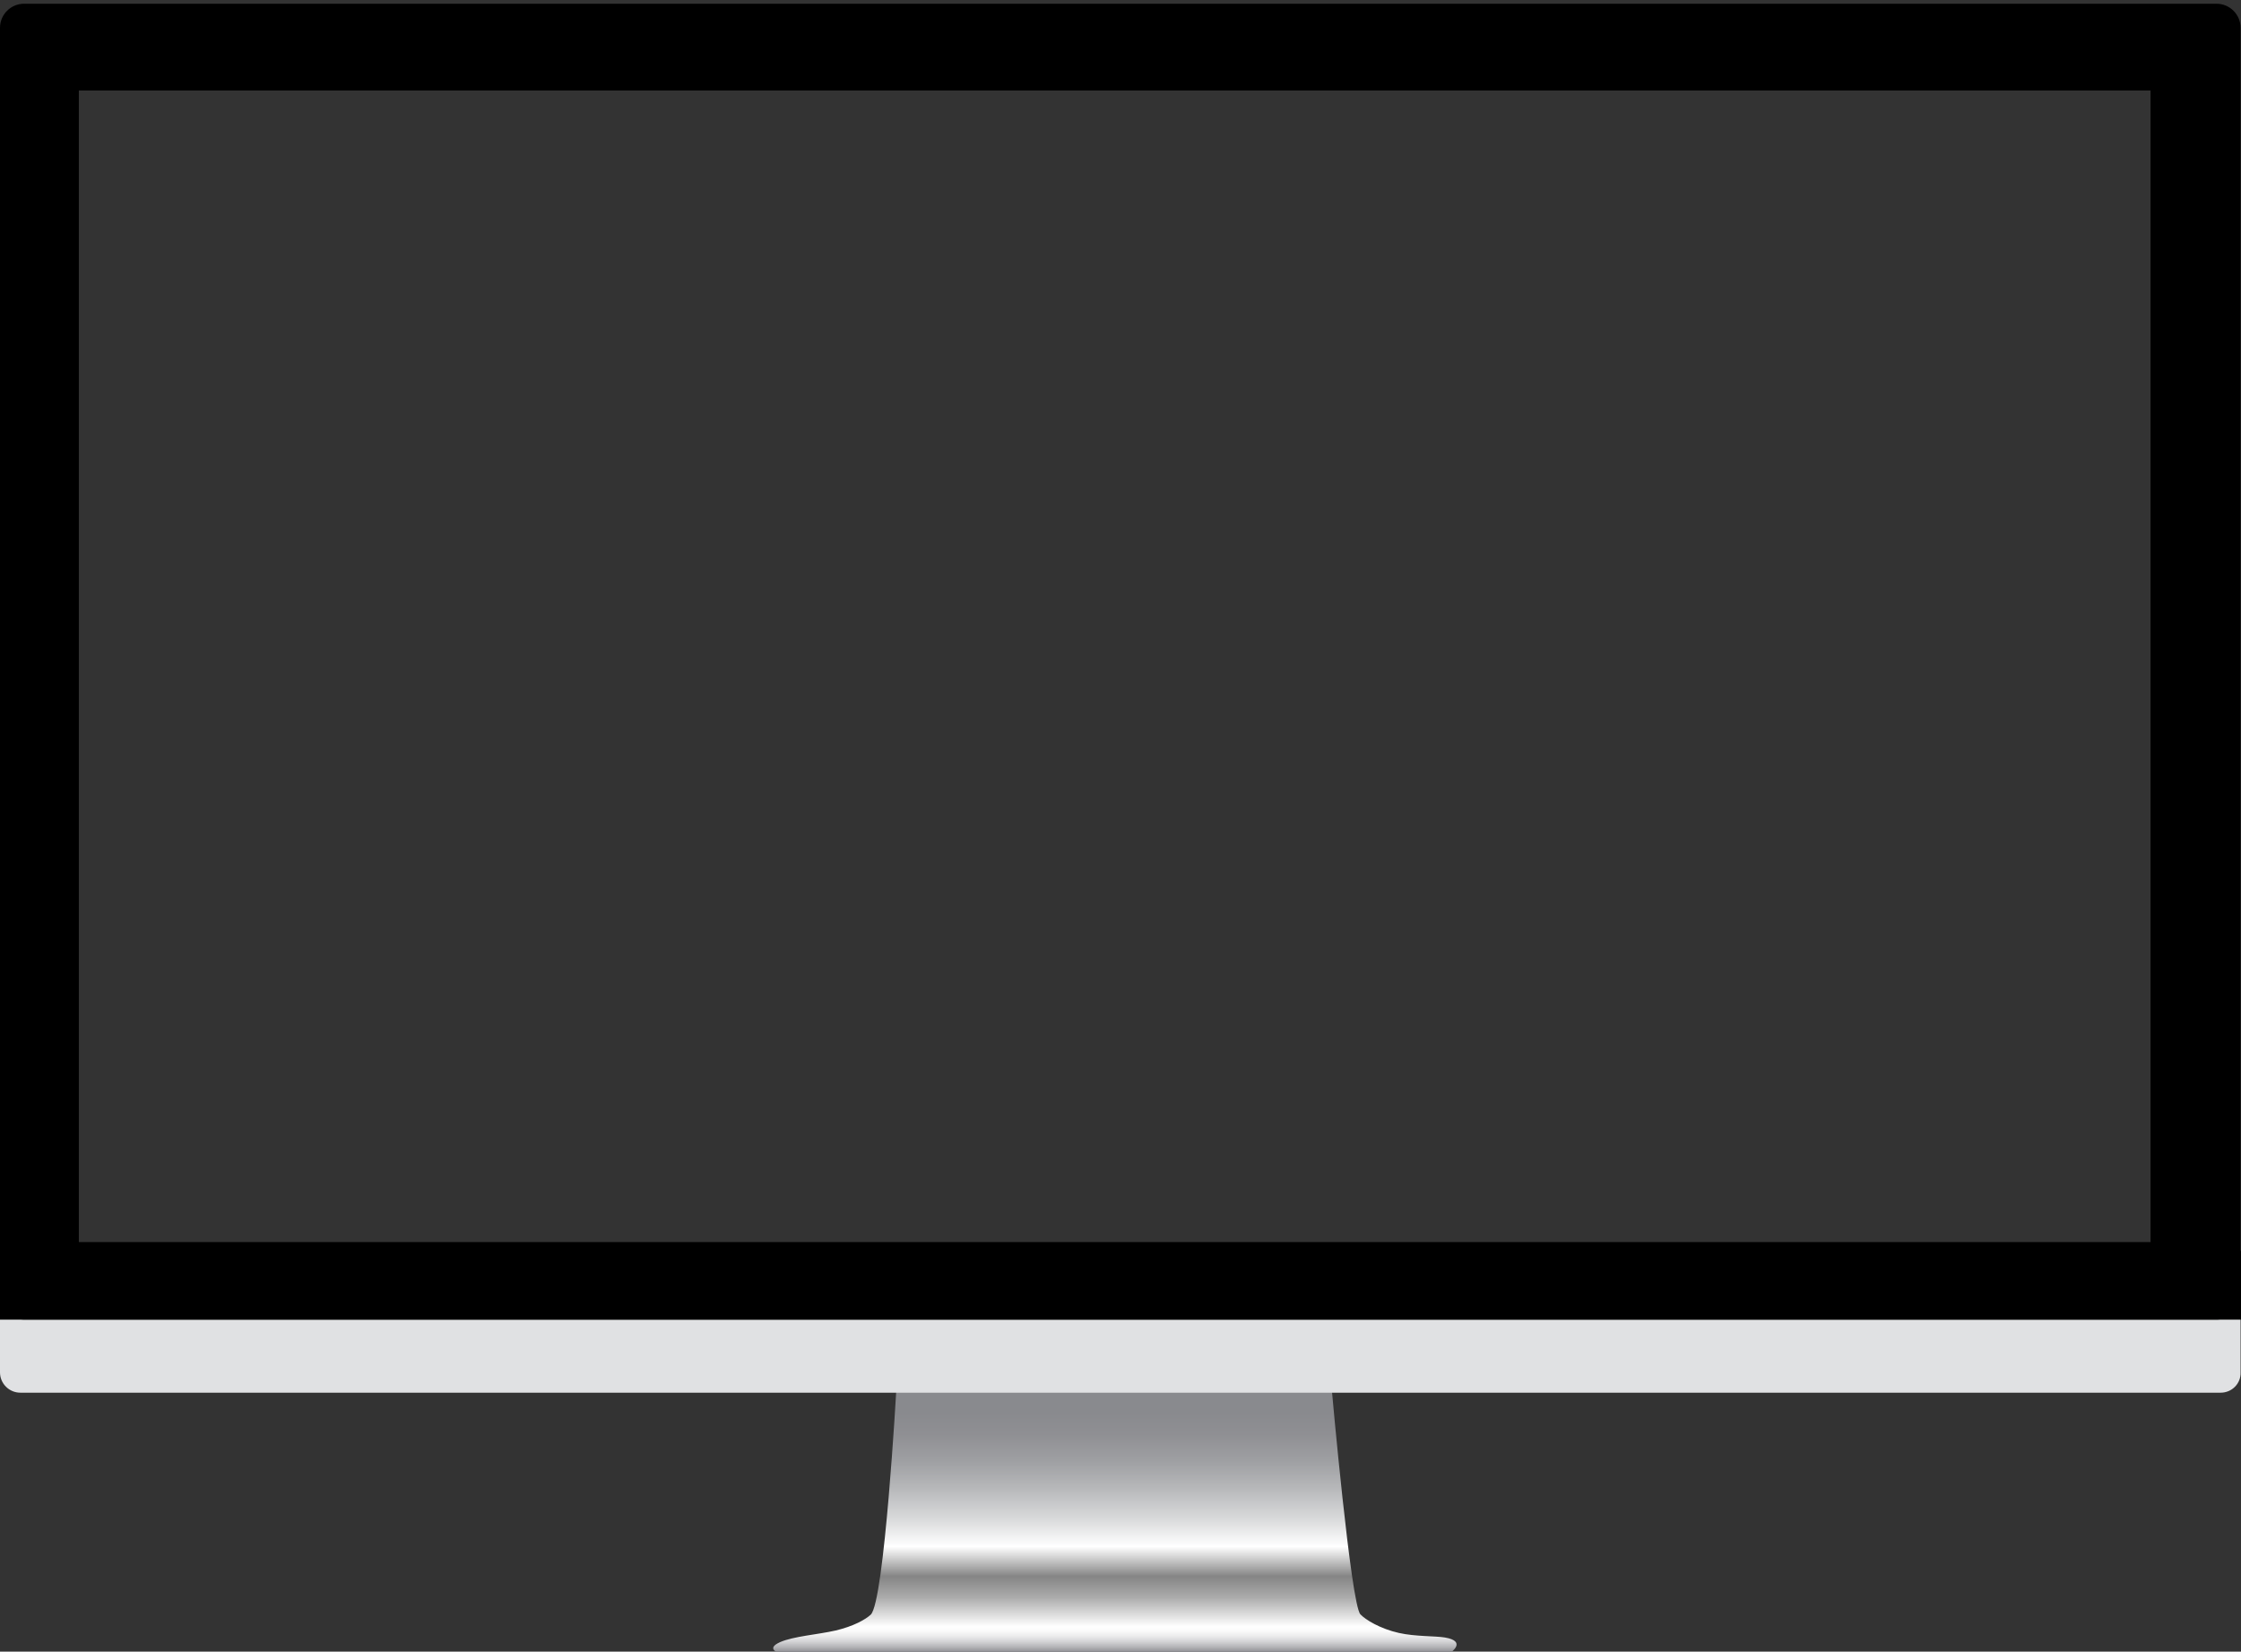 <?xml version="1.0" encoding="utf-8"?>
<!-- Generator: Adobe Illustrator 23.0.2, SVG Export Plug-In . SVG Version: 6.00 Build 0)  -->
<svg version="1.1" id="Layer_1" xmlns="http://www.w3.org/2000/svg" xmlns:xlink="http://www.w3.org/1999/xlink" x="0px" y="0px"
	 viewBox="0 0 540 398" style="enable-background:new 0 0 540 398;" xml:space="preserve">
<rect x="0" y="0" width="540" height="398" fill="#333333" stroke="none"/>
<style type="text/css">
	.st0{fill:url(#SVGID_1_);}
	.st1{fill:#E0E1E3;}
</style>
<linearGradient id="SVGID_1_" gradientUnits="userSpaceOnUse" x1="268.649" y1="2434.2" x2="268.649" y2="2370.6" gradientTransform="matrix(1 0 0 1 0 -2036)">
	<stop  offset="0" style="stop-color:#8D8D91"/>
	<stop  offset="2.103771e-02" style="stop-color:#B5B5B8"/>
	<stop  offset="4.207159e-02" style="stop-color:#D5D5D7"/>
	<stop  offset="6.229944e-02" style="stop-color:#ECECED"/>
	<stop  offset="8.128816e-02" style="stop-color:#FAFAFA"/>
	<stop  offset="9.776703e-02" style="stop-color:#FFFFFF"/>
	<stop  offset="0.209" style="stop-color:#ABABAB"/>
	<stop  offset="0.288" style="stop-color:#858585"/>
	<stop  offset="0.401" style="stop-color:#FFFFFF"/>
	<stop  offset="0.497" style="stop-color:#DCDDDE"/>
	<stop  offset="0.617" style="stop-color:#B8B9BB"/>
	<stop  offset="0.728" style="stop-color:#9E9FA2"/>
	<stop  offset="0.828" style="stop-color:#8F8F93"/>
	<stop  offset="0.907" style="stop-color:#898A8E"/>
</linearGradient>
<path class="st0" d="M216,334.6c0,0-2.9,51.6-6.2,54.5c-1.3,1.2-4.2,2.8-8.4,3.8c-4.4,1-10.2,1.4-13.4,2.8c-3.4,1.5-0.6,2.5-0.6,2.5
	h162.2c0,0,3.9-2.7-1.4-3.6c-2.3-0.4-7.1-0.2-11.1-1.1c-4.5-1-8.1-3.2-9.3-4.5c-2.3-2.5-6.9-54.3-6.9-54.3L216,334.6L216,334.6z"/>
<path class="st1" d="M535.1,335.6H4.9c-2.7,0-4.9-2.2-4.9-4.9v-16c0-2.7,2.2-4.9,4.9-4.9H535c2.7,0,4.9,2.2,4.9,4.9v16
	C540,333.4,537.8,335.6,535.1,335.6z"/>
<rect y="301.4" width="540" height="16.6"/>
<path d="M534.2,318H5.8c-3.2,0-5.8-2.6-5.8-5.9V6.7c0-3.2,2.6-5.8,5.8-5.8h528.3c3.2,0,5.8,2.6,5.8,5.8v305.5
	C540,315.4,537.4,318,534.2,318z M518.2,21.8H19v277.5h499.2V21.8z"/>
</svg>

